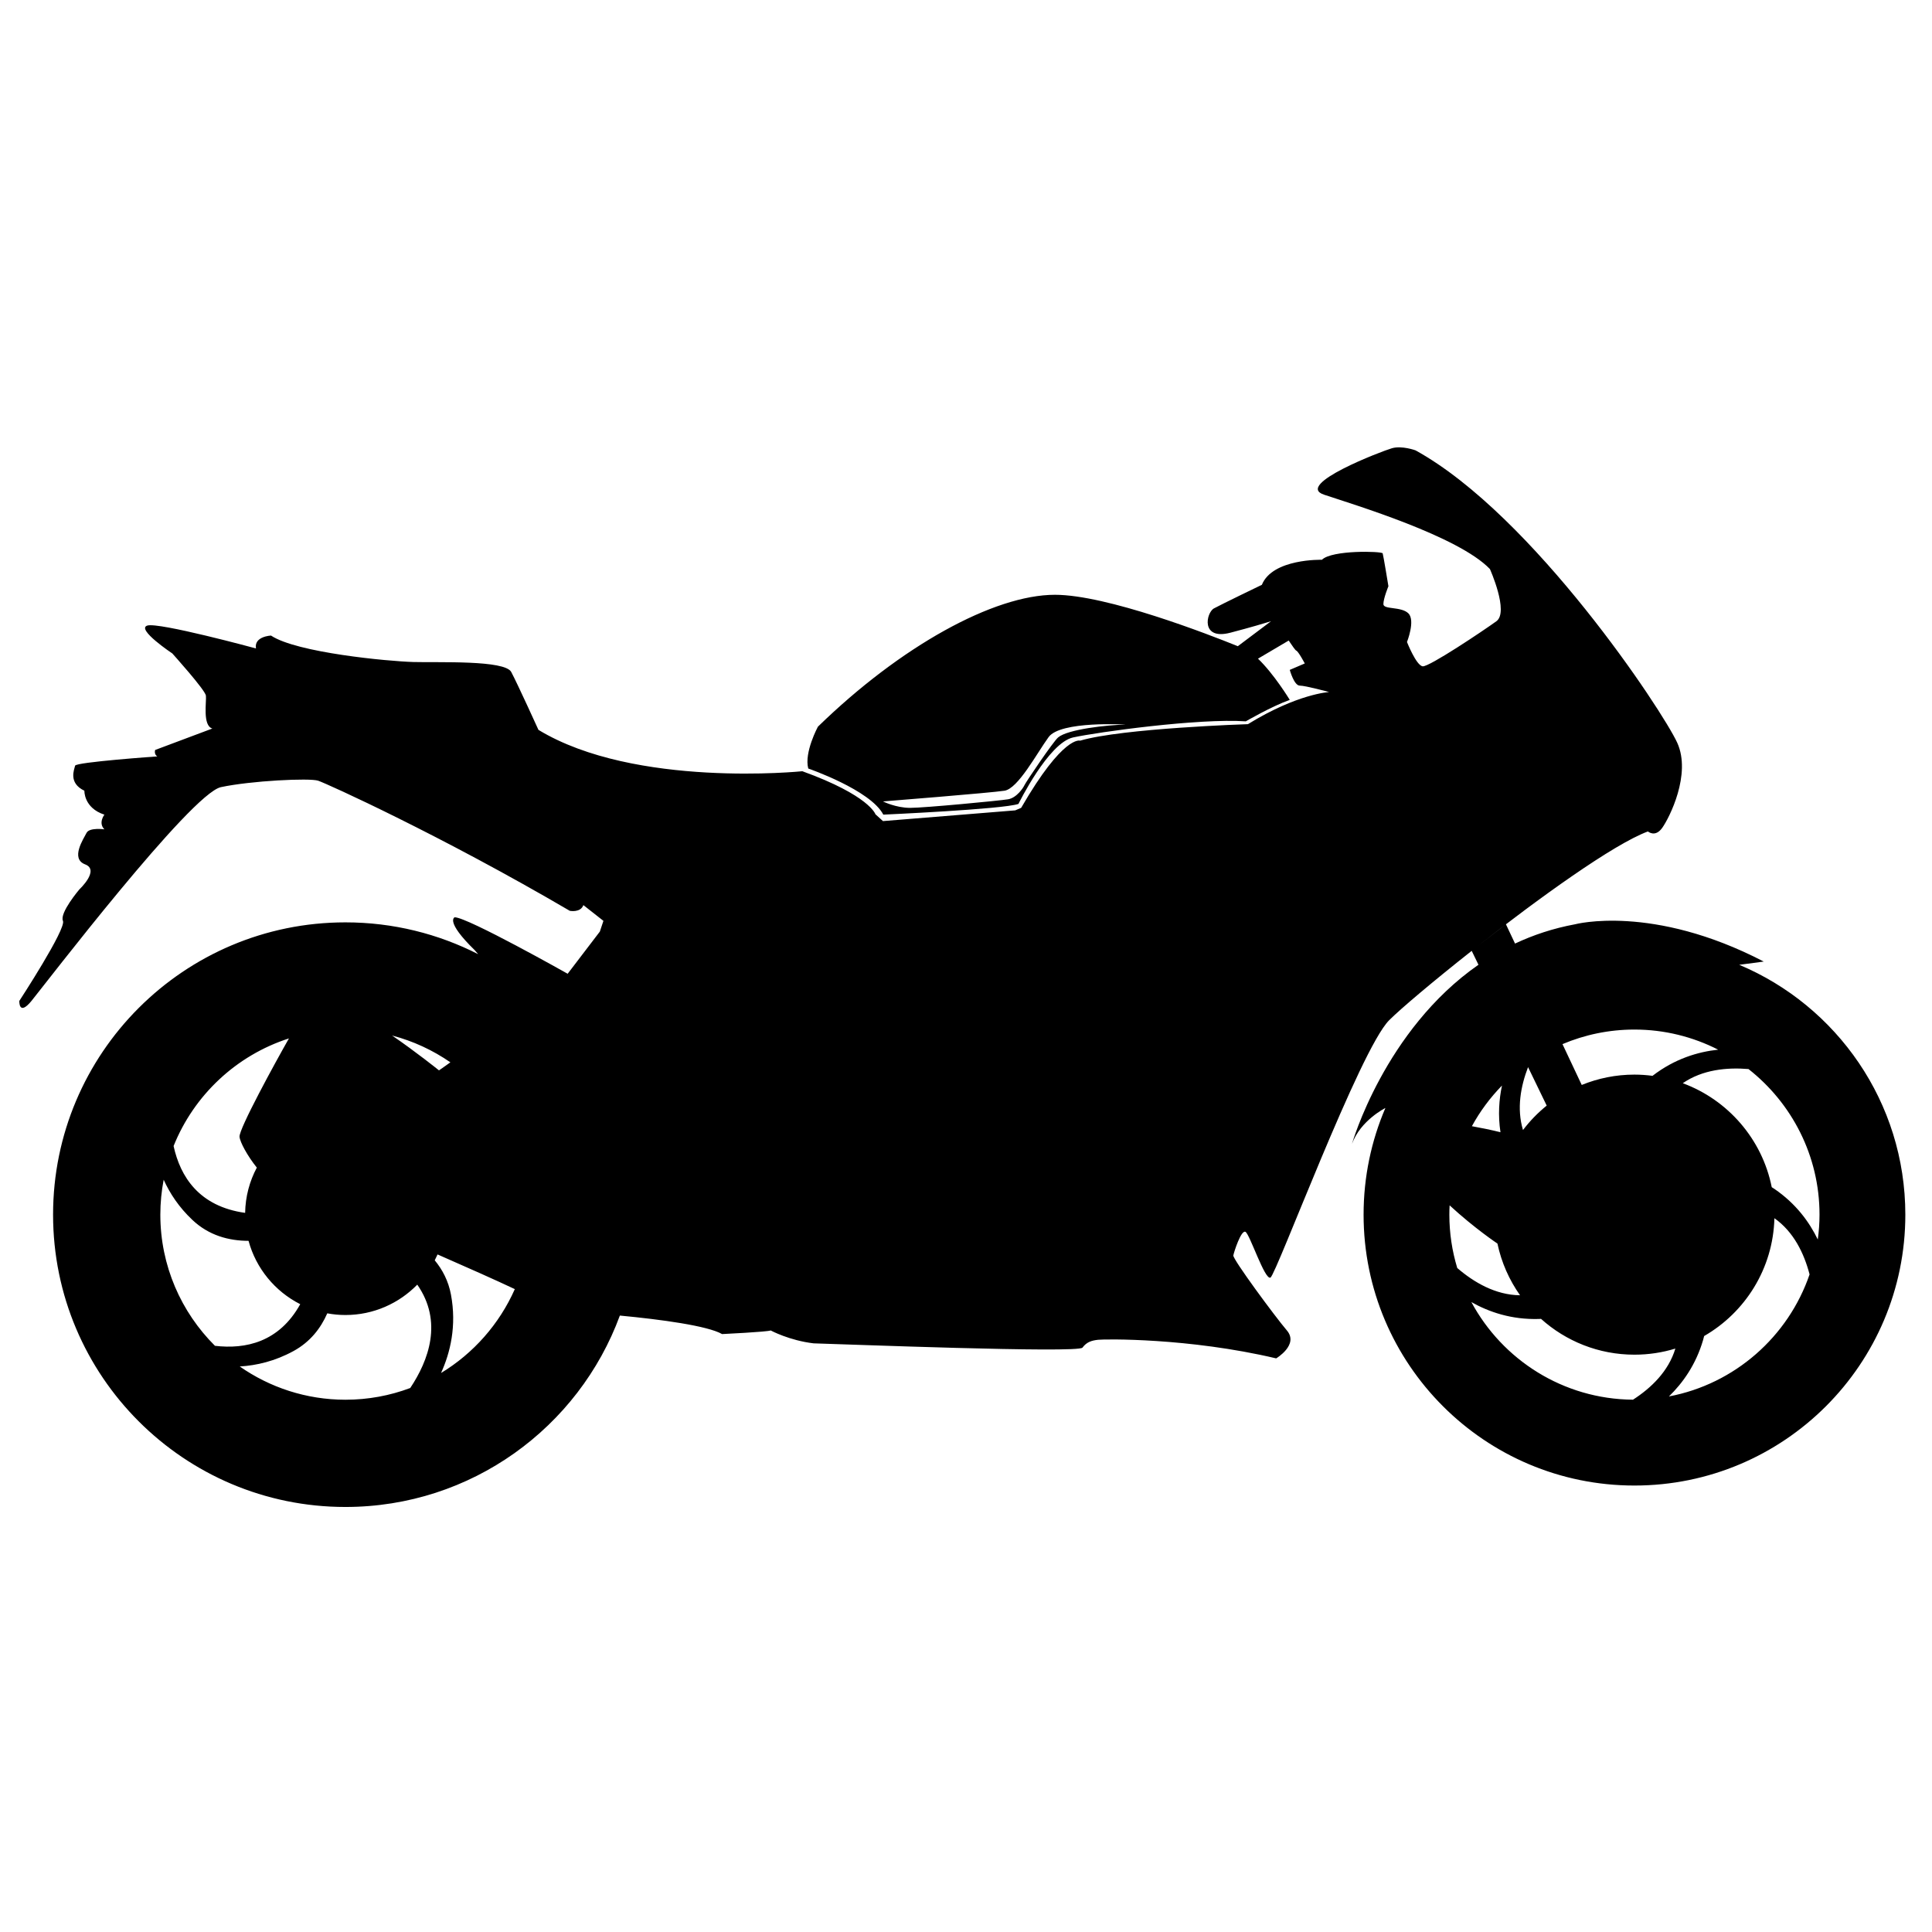 <svg width="100" height="100" xmlns="http://www.w3.org/2000/svg" xml:space="preserve" enable-background="new 0 0 100 100" version="1.1">

 <g>
  <title>Layer 1</title>
  <path id="svg_1" d="m90.023,49.938l1.268,-0.168c-5.771,-2.998 -9.768,-1.929 -9.768,-1.929c-1.135,0.21 -2.166,0.556 -3.105,0.998l-0.471,-0.998l-1.484,1.146c3.162,-2.48 7.047,-5.29 8.834,-5.952c0,0 0.371,0.333 0.74,-0.186c0.369,-0.518 1.516,-2.775 0.777,-4.403c-0.74,-1.628 -7.438,-11.768 -13.545,-15.135c0,0 -0.703,-0.259 -1.221,-0.111s-5.07,1.887 -3.516,2.405c1.555,0.519 6.957,2.147 8.586,3.849c0,0 0.998,2.221 0.334,2.702c-0.666,0.481 -3.48,2.369 -3.813,2.332c-0.334,-0.037 -0.814,-1.258 -0.814,-1.258s0.443,-1.11 0.074,-1.481c-0.371,-0.37 -1.295,-0.185 -1.295,-0.481c0,-0.295 0.26,-0.925 0.26,-0.925s-0.26,-1.591 -0.297,-1.702c-0.037,-0.111 -2.627,-0.185 -3.146,0.333c0,0 -2.553,-0.074 -3.107,1.295c0,0 -2.072,0.999 -2.48,1.221c-0.406,0.222 -0.703,1.665 0.852,1.258c1.066,-0.279 1.766,-0.489 2.102,-0.593l0,0l-1.719,1.292c-1.508,-0.61 -6.773,-2.661 -9.467,-2.661c-3.164,0 -7.993,2.665 -12.267,6.827c0,0 -0.721,1.333 -0.5,2.165c0,0 3.219,1.11 3.885,2.387c0,0 6.217,-0.278 6.995,-0.555c0,0 1.553,-3.164 2.83,-3.441c1.275,-0.277 6.494,-0.999 8.938,-0.833c0,0 1.332,-0.777 2.275,-1.11c0,0 -0.811,-1.337 -1.645,-2.134l1.59,-0.938c0.186,0.279 0.346,0.506 0.389,0.52c0.111,0.037 0.443,0.666 0.443,0.666l-0.777,0.333c0,0 0.221,0.814 0.518,0.814s1.518,0.333 1.518,0.333s-1.646,0.087 -4.201,1.662c0,0 -6.504,0.211 -8.686,0.854c0,0 -0.861,-0.314 -3.053,3.479l-0.307,0.129l-6.845,0.555l-0.389,-0.352c0,0 -0.306,-0.971 -3.784,-2.229c0,0 -8.663,0.893 -13.659,-2.141c0,0 -1.075,-2.367 -1.408,-2.995c-0.333,-0.629 -3.775,-0.48 -5.071,-0.517c-1.295,-0.037 -6.032,-0.48 -7.364,-1.369c0,0 -0.888,0.038 -0.778,0.667c0,0 -5.033,-1.369 -5.625,-1.184c-0.592,0.186 1.295,1.443 1.295,1.443s1.702,1.888 1.739,2.183c0.037,0.296 -0.185,1.554 0.333,1.703l-2.96,1.11c0,0 -0.074,0.222 0.111,0.333c0,0 -4.218,0.296 -4.255,0.481c-0.037,0.186 -0.37,0.889 0.481,1.296c0,0 -0.038,0.888 1.036,1.239c0,0 -0.333,0.426 0,0.759c0,0 -0.777,-0.111 -0.925,0.185c-0.148,0.296 -0.851,1.332 -0.074,1.628c0.777,0.296 -0.296,1.295 -0.296,1.295s-1.037,1.222 -0.851,1.629c0.185,0.405 -2.258,4.144 -2.258,4.144s-0.037,0.813 0.629,0c0.666,-0.815 8.251,-10.732 9.806,-11.065s4.589,-0.481 5.033,-0.333s6.328,2.812 13.025,6.735c0,0 0.555,0.111 0.703,-0.296l1.037,0.815l-0.185,0.555l-1.666,2.183c0,0 -5.181,-2.923 -5.847,-2.923c0,0 -0.518,0.186 1.036,1.702l0.179,0.208c-2.063,-1.053 -4.398,-1.647 -6.872,-1.647c-8.357,0 -15.131,6.774 -15.131,15.13c0.002,8.355 6.775,15.129 15.132,15.129c6.52,0 12.078,-4.124 14.205,-9.907c2.126,0.201 4.537,0.528 5.292,0.958c0,0 2.331,-0.112 2.516,-0.187c0,0 0.962,0.519 2.221,0.667c1.369,0.036 13.692,0.519 13.915,0.222c0.221,-0.297 0.479,-0.37 0.814,-0.407c0.332,-0.036 4.662,-0.11 9.213,0.963c0,0 1.184,-0.704 0.555,-1.444c-0.629,-0.739 -2.813,-3.699 -2.773,-3.885c0.035,-0.186 0.404,-1.332 0.627,-1.221c0.223,0.11 1,2.516 1.295,2.368c0.297,-0.148 4.627,-11.805 6.145,-13.322c0.584,-0.584 2.26,-2.003 4.271,-3.59l0.35,0.72c-4.869,3.384 -6.547,9.272 -6.547,9.272c0.445,-1.222 1.73,-1.858 1.73,-1.858c-0.727,1.694 -1.129,3.561 -1.129,5.521c0,7.743 6.277,14.021 14.02,14.021c7.744,0 14.021,-6.277 14.021,-14.021c-0.001,-5.82 -3.548,-10.811 -8.597,-12.932zm-35.255,-11.769c-0.26,0.221 -1.664,2.304 -1.734,2.457c-0.068,0.152 -0.412,0.671 -0.855,0.745c-0.445,0.074 -4.33,0.444 -5.07,0.444c-0.74,0 -1.406,-0.333 -1.406,-0.333s5.589,-0.444 6.29,-0.555c0.705,-0.112 1.666,-1.925 2.283,-2.775c0.617,-0.851 3.99,-0.648 3.99,-0.648c-0.946,0.018 -2.998,0.24 -3.498,0.665zm-43.642,31.49c-1.745,-1.737 -2.827,-4.14 -2.827,-6.789c0,-0.617 0.06,-1.221 0.173,-1.807c0.32,0.709 0.793,1.428 1.487,2.081c0.85,0.804 1.885,1.081 2.906,1.082c0.388,1.433 1.375,2.621 2.675,3.279c-1.095,1.975 -2.839,2.34 -4.414,2.154zm11.596,-14.257c0,0 -1.179,-0.95 -2.429,-1.804c1.094,0.286 2.113,0.761 3.019,1.388c-0.328,0.239 -0.59,0.416 -0.59,0.416zm-7.766,-1.654c-0.711,1.248 -2.592,4.687 -2.558,5.09c0.023,0.28 0.415,1 0.895,1.597c-0.374,0.701 -0.591,1.498 -0.605,2.343c-2.386,-0.332 -3.356,-1.874 -3.703,-3.459c1.056,-2.635 3.249,-4.696 5.971,-5.571zm-2.546,16.981c0.868,-0.052 1.822,-0.273 2.786,-0.801c0.854,-0.468 1.401,-1.168 1.744,-1.95c0.304,0.057 0.618,0.087 0.939,0.087c1.457,0 2.775,-0.604 3.719,-1.572c1.338,1.919 0.583,3.932 -0.364,5.35c-1.045,0.393 -2.175,0.607 -3.355,0.607c-2.032,-0.001 -3.917,-0.638 -5.469,-1.721zm10.418,0.338c0.476,-1.046 0.818,-2.437 0.513,-4.062c-0.132,-0.701 -0.436,-1.284 -0.839,-1.771c0.051,-0.099 0.1,-0.2 0.146,-0.304c1.55,0.678 3.045,1.344 3.999,1.795c-0.801,1.809 -2.142,3.326 -3.819,4.342zm61.77,-17.777c1.561,0 3.031,0.378 4.334,1.041c-1.051,0.112 -2.254,0.472 -3.395,1.352c0,0 -0.002,0.001 -0.002,0.002c-0.307,-0.04 -0.619,-0.063 -0.938,-0.063c-0.963,0 -1.883,0.191 -2.727,0.535l-0.996,-2.113c1.147,-0.485 2.405,-0.754 3.724,-0.754zm-5.506,1.944l0.965,1.992c-0.459,0.37 -0.871,0.795 -1.227,1.264c-0.334,-1.109 -0.119,-2.263 0.262,-3.256zm-1.35,0.954c-0.15,0.713 -0.213,1.53 -0.078,2.416c-0.445,-0.112 -0.973,-0.219 -1.479,-0.312c0.42,-0.772 0.948,-1.479 1.557,-2.104zm-2.724,6.682c0,-0.161 0.004,-0.321 0.014,-0.481c1.297,1.195 2.475,1.978 2.475,1.978l0,0c0.207,0.979 0.611,1.885 1.17,2.676c-1.266,-0.012 -2.385,-0.665 -3.25,-1.411c-0.265,-0.875 -0.409,-1.802 -0.409,-2.762zm9.505,9.578c-3.615,-0.028 -6.758,-2.066 -8.365,-5.052c0.91,0.515 2.08,0.915 3.494,0.874c0.037,-0.001 0.074,-0.003 0.111,-0.006c1.283,1.153 2.979,1.854 4.834,1.854c0.736,0 1.447,-0.11 2.119,-0.316c-0.355,1.18 -1.253,2.04 -2.193,2.646zm1.86,-0.168c0.717,-0.695 1.395,-1.644 1.768,-2.917c0.021,-0.069 0.039,-0.141 0.055,-0.21c2.125,-1.224 3.57,-3.49 3.637,-6.098c1.004,0.708 1.539,1.83 1.82,2.908c-1.102,3.223 -3.876,5.674 -7.28,6.317zm7.705,-8.123c-0.438,-0.909 -1.133,-1.859 -2.244,-2.619c-0.045,-0.031 -0.092,-0.061 -0.139,-0.089c-0.496,-2.488 -2.27,-4.521 -4.605,-5.382c1.021,-0.704 2.285,-0.826 3.402,-0.733c2.234,1.755 3.676,4.48 3.676,7.536c0,0.437 -0.032,0.866 -0.09,1.287z" fill="#000000"/>
 </g>
</svg>